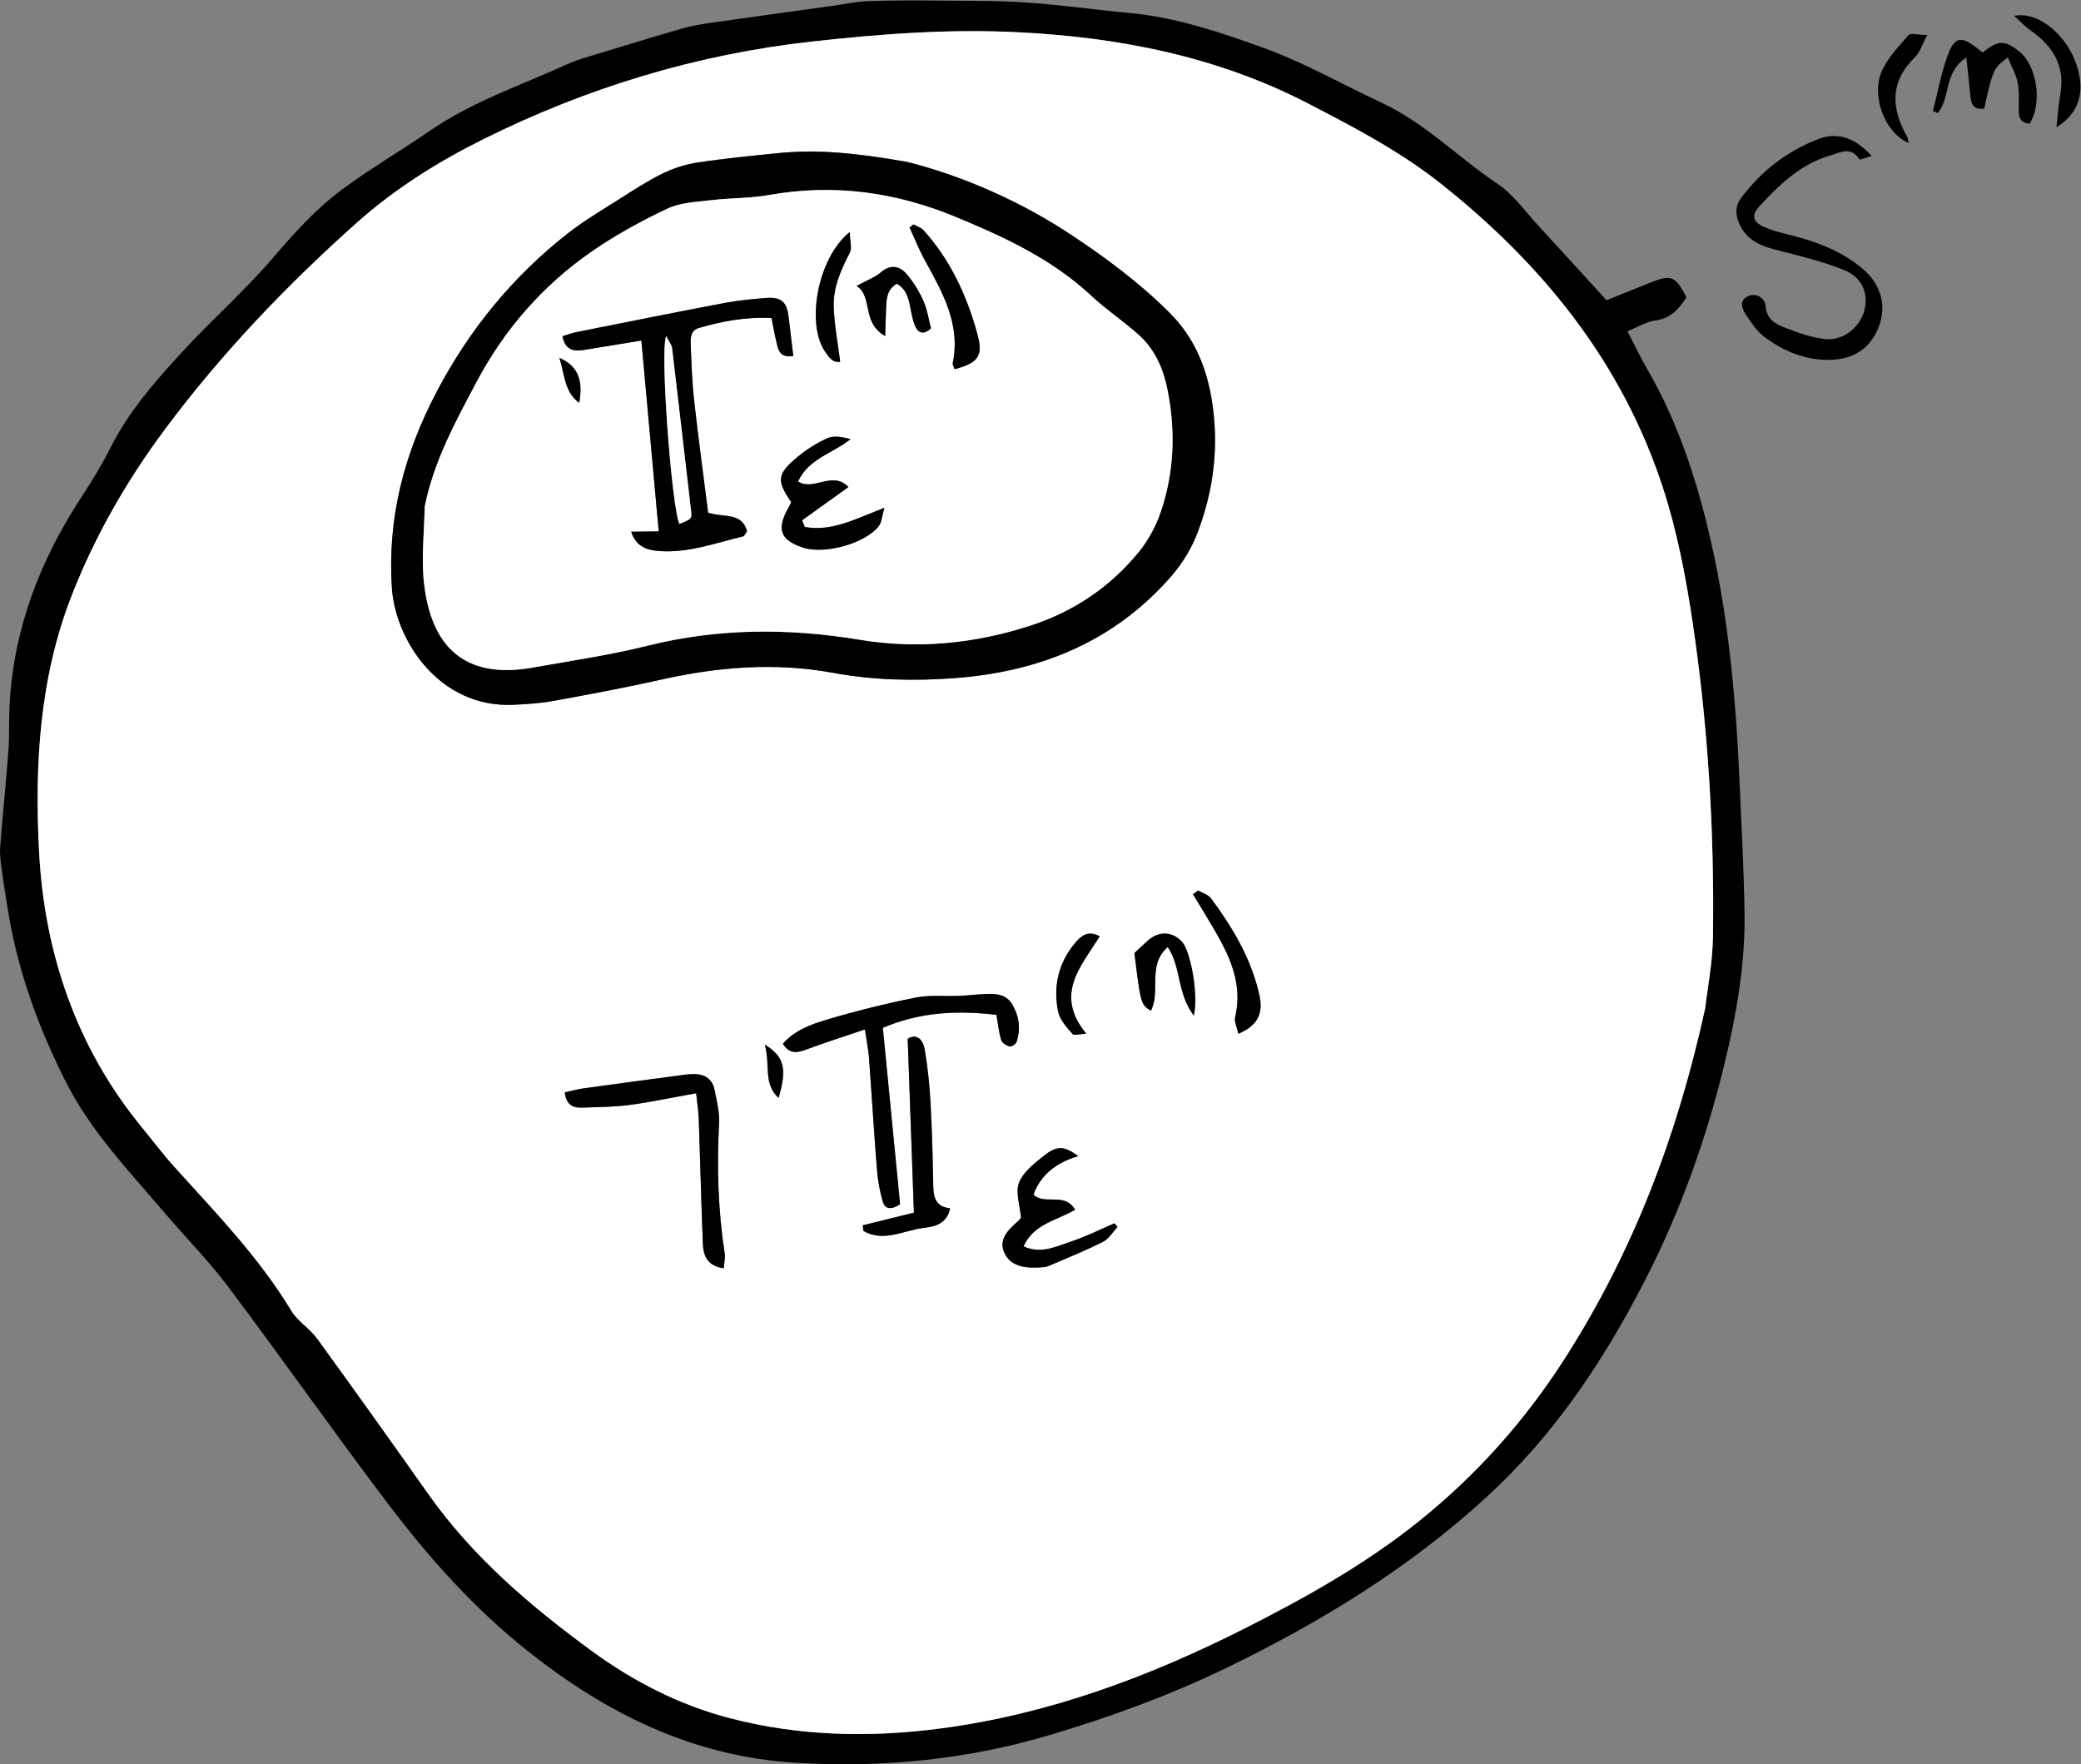 <?xml version="1.0" encoding="UTF-8" standalone="no"?>
<!-- Created with Inkscape (http://www.inkscape.org/) -->

<svg
   version="1.1"
   id="svg68393"
   width="289.393"
   height="245.328"
   viewBox="0 0 289.393 245.328"
   xmlns="http://www.w3.org/2000/svg"
   xmlns:svg="http://www.w3.org/2000/svg">
  <rect x="0" y="0" width="289.393" height="245.328" fill="#808080" stroke="none"/>
  <defs
     id="defs68397">
    <clipPath
       clipPathUnits="userSpaceOnUse"
       id="clipPath68407">
      <path
         d="M 0,183.996 H 217.045 V 0 H 0 Z"
         id="path68405" />
    </clipPath>
  </defs>
  <g
     id="g68399"
     transform="matrix(1.333,0,0,-1.333,0,245.328)">
    <g
       id="g68401">
      <g
         id="g68403"
         clip-path="url(#clipPath68407)">
        <g
           id="g68409"
           transform="translate(177.897,78.891)">
          <path
             d="m 0,0 c 0.235,2.073 0.771,4.767 0.807,7.466 0.149,11.045 -0.511,22.059 -2.156,32.982 -0.699,4.648 -1.604,9.331 -3.055,13.79 -4.241,13.028 -12.481,23.251 -23.106,31.695 -4.287,3.407 -9.089,5.921 -13.925,8.421 -9.506,4.915 -19.724,6.907 -30.273,7.434 -7.192,0.358 -14.354,-0.178 -21.527,-0.977 -12.072,-1.347 -23.465,-4.827 -34.276,-10.204 -4.715,-2.345 -9.221,-5.176 -13.177,-8.706 -7.354,-6.56 -14.152,-13.678 -20.035,-21.587 -3.964,-5.328 -7.278,-11.105 -9.706,-17.318 -3.36,-8.601 -3.863,-17.73 -3.39,-26.704 0.554,-10.507 3.862,-20.386 10.724,-28.737 1.117,-1.36 2.171,-2.775 3.348,-4.078 4.335,-4.804 8.855,-9.445 12.232,-15.039 0.676,-1.12 1.94,-1.867 2.72,-2.94 3.895,-5.36 7.742,-10.755 11.561,-16.169 4.629,-6.563 10.646,-11.692 17.05,-16.379 4.343,-3.178 9.104,-5.634 14.361,-7.013 7.304,-1.915 14.724,-2.063 22.137,-1.079 11.211,1.49 21.656,5.373 31.721,10.465 6.37,3.223 12.567,6.702 18.128,11.169 6.011,4.827 11.086,10.524 15.256,17.059 C -7.525,-25.393 -2.933,-13.387 0,0 m -10.3,73.828 c 1.675,0.675 3.148,1.282 4.629,1.864 2.139,0.84 2.547,0.667 3.713,-1.54 -0.771,-1.237 -1.663,-2.233 -3.293,-2.444 -0.909,-0.118 -1.763,-0.667 -2.86,-1.11 0.736,-1.423 1.331,-2.693 2.031,-3.902 2.626,-4.528 4.427,-9.369 5.785,-14.415 C 2.217,42.959 3.146,33.436 3.567,23.837 3.771,19.208 4.029,14.578 4.099,9.946 4.18,4.56 3.254,-0.722 1.982,-5.938 c -1.899,-7.799 -4.599,-15.327 -8.261,-22.46 -4.284,-8.348 -9.415,-16.066 -16.426,-22.517 -8.158,-7.507 -17.425,-13.168 -27.33,-17.962 -5.849,-2.831 -11.919,-5.038 -18.123,-6.899 -8.737,-2.621 -17.655,-3.515 -26.775,-2.954 -10.667,0.655 -19.632,5.097 -27.848,11.602 -5.636,4.463 -10.356,9.761 -14.656,15.437 -5.644,7.451 -11.017,15.108 -16.631,22.583 -2.057,2.739 -4.487,5.197 -6.714,7.81 -3.679,4.317 -7.644,8.45 -10.229,13.558 -2.932,5.796 -5.132,11.879 -6.123,18.344 -0.194,1.262 -0.411,2.523 -0.576,3.79 -0.103,0.79 -0.231,1.598 -0.171,2.385 0.256,3.337 0.611,6.667 0.86,10.004 0.119,1.588 0.038,3.19 0.121,4.781 0.413,7.954 3.159,15.102 7.488,21.713 1.09,1.663 2.138,3.369 3.027,5.144 1.887,3.768 4.628,6.893 7.428,9.947 3.117,3.397 6.613,6.459 9.603,9.958 2.195,2.57 4.442,5.052 7.131,7.049 2.935,2.179 6.114,4.027 9.128,6.105 4.445,3.064 9.535,4.772 14.388,6.978 1.01,0.459 2.1,0.749 3.165,1.075 2.971,0.908 5.941,1.821 8.928,2.676 0.987,0.283 2.017,0.437 3.038,0.583 4.177,0.599 8.358,1.172 12.538,1.752 1.263,0.175 2.523,0.446 3.791,0.492 2.466,0.088 4.938,0.076 7.407,0.052 3.031,-0.028 6.07,0.005 9.091,-0.203 3.58,-0.247 7.142,-0.761 10.718,-1.092 4.793,-0.442 9.283,-1.961 13.777,-3.571 4.357,-1.561 8.343,-3.852 12.503,-5.796 4.56,-2.131 7.987,-5.707 12.062,-8.435 1.674,-1.121 2.912,-2.906 4.313,-4.421 2.317,-2.506 4.607,-5.038 7.076,-7.742"
             style="fill:#000000;fill-opacity:1;fill-rule:nonzero;stroke:none"
             id="path68411" />
        </g>
        <g
           id="g68413"
           transform="translate(195.272,167.76)">
          <path
             d="m 0,0 c -0.663,-0.177 -1.261,-0.42 -1.311,-0.337 -0.832,1.398 -2.006,0.692 -2.974,0.417 -3.118,-0.889 -5.38,-3.069 -7.488,-5.377 -0.815,-0.89 -0.607,-1.572 0.493,-2.075 0.862,-0.394 1.808,-0.625 2.735,-0.855 2.744,-0.678 5.349,-1.657 7.549,-3.492 1.999,-1.669 2.6,-3.984 1.669,-6.227 -0.966,-2.327 -2.852,-3.404 -5.523,-3.309 -2.424,0.086 -4.522,1.003 -6.395,2.424 -0.738,0.561 -1.287,1.406 -1.824,2.188 -0.466,0.68 -0.832,1.585 0.175,2.035 0.84,0.373 1.757,-0.187 1.816,-1.031 0.1,-1.447 1.099,-1.906 2.107,-2.296 1.324,-0.511 2.709,-1 4.105,-1.151 1.894,-0.205 3.658,1.238 4.095,3.009 0.451,1.826 -0.251,3.462 -2.234,4.24 -2.141,0.839 -4.395,1.41 -6.634,1.966 -1.767,0.439 -3.375,0.976 -4.179,2.813 -0.417,0.954 -0.456,1.824 0.199,2.701 2.113,2.828 4.83,4.912 8.097,6.149 C -3.59,2.523 -1.757,1.941 0,0"
             style="fill:#000000;fill-opacity:1;fill-rule:nonzero;stroke:none"
             id="path68415" />
        </g>
        <g
           id="g68417"
           transform="translate(201.653,172.455)">
          <path
             d="M 0,0 C 0.493,1.921 0.848,3.893 1.517,5.751 2.246,7.779 2.959,7.873 4.656,6.519 4.832,6.378 5.013,6.243 5.181,6.113 6.845,7.411 7.434,7.43 8.946,6.269 10.851,4.807 11.456,0.844 10.084,-1.308 9.169,-1.249 8.93,-0.697 8.946,0.143 8.965,1.099 9.016,2.081 8.828,3.007 8.653,3.868 8.185,4.669 7.804,5.595 6.483,4.513 6.312,4.78 5.353,0.263 4.109,0.066 3.958,0.883 3.878,1.819 3.779,2.979 3.638,4.136 3.483,5.584 1.113,4.058 1.849,1.386 0.503,-0.204 0.336,-0.136 0.168,-0.068 0,0"
             style="fill:#000000;fill-opacity:1;fill-rule:nonzero;stroke:none"
             id="path68419" />
        </g>
        <g
           id="g68421"
           transform="translate(210.12,182.39)">
          <path
             d="m 0,0 c 2.612,0.514 5.558,-2.117 6.54,-5.18 0.887,-2.765 0.268,-4.955 -2.121,-6.447 0.146,1.311 0.205,2.383 0.396,3.431 0.544,2.993 -0.789,5.063 -3.131,6.704 C 1.073,-1.065 0.559,-0.501 0,0"
             style="fill:#000000;fill-opacity:1;fill-rule:nonzero;stroke:none"
             id="path68423" />
        </g>
        <g
           id="g68425"
           transform="translate(199.113,169.133)">
          <path
             d="m 0,0 c -2.389,0.978 -3.948,4.799 -2.812,7.445 0.608,1.413 1.769,2.612 2.803,3.801 0.216,0.247 0.973,0.024 1.962,0.012 C 1.394,10.226 1.171,9.439 0.663,8.944 -1.952,6.393 -1.847,3.631 -0.166,0.677 -0.062,0.495 -0.06,0.255 0,0"
             style="fill:#000000;fill-opacity:1;fill-rule:nonzero;stroke:none"
             id="path68427" />
        </g>
        <g
           id="g68429"
           transform="translate(79.789,75.067)">
          <path
             d="M 0,0 C 0.601,-2.158 -0.195,-4.048 1.431,-5.558 2.316,-2.589 2.073,-1.248 0,0 m 34.934,11.305 c -1.247,0.674 -1.984,0.004 -2.582,-0.714 -1.729,-2.075 -2.283,-4.526 -1.758,-7.126 0.173,-0.854 0.883,-1.646 1.493,-2.336 0.189,-0.214 0.86,-0.002 1.446,0.02 -3.399,4.118 -0.499,7.058 1.401,10.156 m 9.819,-8.274 c 0.517,2.099 -0.322,6.584 -1.164,7.612 -0.943,1.152 -2.423,1.265 -3.575,0.259 -0.502,-0.438 -0.978,-0.904 -1.456,-1.348 0.659,-5.326 0.659,-5.326 1.719,-6.021 1.061,2.019 -0.423,4.758 1.761,6.649 1.426,-2.135 0.944,-4.797 2.715,-7.151 m 0.459,13.046 c -0.182,-0.127 -0.365,-0.255 -0.547,-0.383 0.517,-0.85 1.041,-1.697 1.55,-2.552 C 48.096,9.981 49.99,6.836 49.068,2.876 48.954,2.384 49.264,1.792 49.4,1.14 c 2.086,0.853 2.592,2.204 2.211,3.961 -0.826,3.807 -2.775,7.072 -5.055,10.155 -0.289,0.391 -0.889,0.554 -1.344,0.821 m -8.413,-35.102 c -0.107,0.129 -0.214,0.259 -0.321,0.389 -1.51,-0.645 -2.986,-1.39 -4.539,-1.906 -1.565,-0.52 -3.174,-1.332 -4.948,-0.495 1.088,2.392 3.519,2.696 5.379,3.819 -1.089,1.879 -3.183,0.428 -4.342,1.579 0.705,1.972 2.305,3.33 4.681,4.02 -1.603,1.12 -2.238,1.152 -3.903,-0.209 -0.905,-0.741 -1.949,-1.609 -2.311,-2.637 -0.347,-0.982 0.11,-2.248 0.232,-3.583 0.005,0.007 -0.126,-0.198 -0.302,-0.353 -1.054,-0.928 -2.154,-1.983 -1.361,-3.458 0.711,-1.325 2.192,-1.457 3.603,-1.377 0.317,0.018 0.658,0.03 0.942,0.152 1.899,0.81 3.817,1.588 5.66,2.514 0.614,0.308 1.026,1.018 1.53,1.545 m -26.591,0.179 0.082,-0.583 c 2.088,-1.218 4.21,0.062 6.28,0.316 1.043,0.128 2.42,0.342 2.761,2.047 -1.455,0.138 -1.735,1.087 -1.757,2.295 -0.054,2.871 -0.121,5.743 -0.281,8.61 -0.106,1.902 -0.292,3.811 -0.618,5.687 -0.179,1.035 -0.857,1.664 -1.768,1.088 0.221,-6.21 0.433,-12.151 0.647,-18.137 -1.9,-0.47 -3.623,-0.896 -5.346,-1.323 M -7.161,-5.068 c 0.105,-1.022 0.241,-1.868 0.271,-2.718 0.151,-4.303 0.252,-8.609 0.424,-12.911 0.049,-1.232 0.376,-2.38 2.175,-2.627 0.044,0.565 0.178,1.073 0.104,1.549 -0.69,4.504 -0.83,9.022 -0.584,13.57 0.063,1.165 -0.251,2.362 -0.482,3.527 -0.217,1.094 -1.018,1.595 -2.085,1.611 -0.63,0.008 -1.264,-0.103 -1.892,-0.186 -3.235,-0.43 -6.47,-0.859 -9.702,-1.309 -0.656,-0.091 -1.298,-0.274 -1.938,-0.413 0.165,-1.303 0.845,-1.622 1.725,-1.592 1.668,0.056 3.348,0.06 4.998,0.276 2.203,0.288 4.381,0.757 6.986,1.223 m 17.602,6.655 c 0.191,-1.293 0.368,-2.14 0.432,-2.995 0.29,-3.903 0.521,-7.81 0.834,-11.711 0.088,-1.102 0.294,-2.213 0.607,-3.273 0.219,-0.742 0.849,-0.886 1.797,-0.255 -0.588,6.015 -1.189,12.174 -1.798,18.403 3.854,1.647 7.752,1.846 11.848,1.35 0.165,-0.927 0.253,-1.796 0.5,-2.618 0.089,-0.297 0.53,-0.581 0.865,-0.673 0.195,-0.053 0.651,0.232 0.727,0.455 0.464,1.353 0.291,2.67 -0.426,3.909 C 25.208,5.244 24.168,5.33 23.104,5.288 22.152,5.251 21.204,5.129 20.252,5.089 18.75,5.025 17.206,5.207 15.753,4.914 12.626,4.284 9.515,3.521 6.459,2.606 4.822,2.116 3.13,1.514 1.891,0.103 c 0.681,-1.14 1.522,-0.951 2.503,-0.584 1.856,0.694 3.75,1.29 6.047,2.068 M 14.777,92.1 c -5.673,0.998 -9.572,1.291 -13.5,0.891 -2.78,-0.283 -5.565,-0.553 -8.326,-0.974 -1.242,-0.19 -2.496,-0.595 -3.625,-1.148 -1.568,-0.768 -3.044,-1.735 -4.522,-2.674 -1.82,-1.157 -3.692,-2.258 -5.383,-3.586 -5.731,-4.501 -10.237,-10.003 -13.644,-16.483 -3.394,-6.455 -5.172,-13.162 -4.68,-20.497 0.365,-5.465 4.942,-12.513 12.649,-12.175 1.433,0.063 2.879,0.162 4.288,0.419 3.773,0.689 7.545,1.4 11.288,2.236 5.916,1.32 11.841,1.774 17.844,0.671 4.194,-0.77 8.441,-0.858 12.672,-0.54 8.868,0.666 16.643,3.807 22.588,10.656 1.13,1.301 2.088,2.87 2.703,4.477 1.746,4.558 2.298,9.312 1.454,14.148 -0.586,3.361 -1.867,6.351 -4.389,8.861 -3.258,3.241 -6.924,5.936 -10.725,8.415 -5.655,3.688 -11.893,6.126 -16.692,7.303 M 98.108,3.824 C 95.175,-9.563 90.583,-21.568 83.527,-32.625 79.357,-39.16 74.282,-44.856 68.271,-49.684 62.709,-54.15 56.513,-57.63 50.143,-60.853 c -10.065,-5.091 -20.51,-8.975 -31.721,-10.464 -7.413,-0.985 -14.833,-0.836 -22.137,1.079 -5.257,1.379 -10.018,3.835 -14.361,7.012 -6.404,4.687 -12.421,9.816 -17.05,16.379 -3.819,5.414 -7.666,10.809 -11.562,16.169 -0.779,1.074 -2.043,1.821 -2.719,2.94 -3.377,5.594 -7.897,10.235 -12.232,15.039 -1.177,1.303 -2.231,2.719 -3.348,4.078 -6.862,8.351 -10.17,18.23 -10.724,28.737 -0.473,8.974 0.03,18.103 3.39,26.704 2.427,6.213 5.742,11.991 9.706,17.319 5.883,7.908 12.681,15.027 20.034,21.587 3.956,3.529 8.463,6.36 13.178,8.705 10.811,5.377 22.204,8.858 34.276,10.204 7.173,0.8 14.335,1.336 21.527,0.977 10.549,-0.527 20.767,-2.519 30.273,-7.434 4.836,-2.5 9.638,-5.014 13.925,-8.421 C 81.223,81.313 89.463,71.09 93.704,58.062 95.155,53.603 96.06,48.92 96.759,44.272 98.404,33.35 99.064,22.335 98.915,11.29 98.878,8.591 98.343,5.897 98.108,3.824"
             style="fill:#ffffff;fill-opacity:1;fill-rule:nonzero;stroke:none"
             id="path68431" />
        </g>
        <g
           id="g68433"
           transform="translate(44.307,131.185)">
          <path
             d="m 0,0 c -0.044,-2.63 -0.361,-5.29 -0.081,-7.884 0.707,-6.55 4.085,-10.19 11.341,-8.899 4.011,0.714 8.058,1.302 12.005,2.285 7.353,1.833 14.679,1.85 22.117,0.62 6.002,-0.993 11.953,-0.418 17.761,1.46 4.532,1.465 8.349,4.022 11.349,7.693 0.988,1.208 1.779,2.679 2.286,4.158 1.398,4.084 1.564,8.287 0.758,12.541 -0.43,2.267 -1.27,4.326 -2.978,5.885 -1.586,1.448 -3.411,2.636 -4.978,4.102 -4.115,3.851 -9.087,6.158 -14.207,8.274 -6.296,2.601 -12.745,3.477 -19.485,2.273 -1.953,-0.349 -3.975,-0.29 -5.951,-0.529 C 28.37,31.79 26.677,31.74 25.299,31.084 22.501,29.752 19.744,28.244 17.21,26.465 12.233,22.971 8.309,18.453 5.446,13.072 3.233,8.911 0.954,4.761 0,0 m 50.259,35.981 c 4.799,-1.177 11.036,-3.614 16.692,-7.302 3.8,-2.479 7.466,-5.175 10.724,-8.416 2.523,-2.51 3.803,-5.5 4.389,-8.86 0.845,-4.837 0.293,-9.591 -1.453,-14.149 -0.615,-1.607 -1.573,-3.175 -2.703,-4.477 -5.946,-6.848 -13.721,-9.99 -22.588,-10.656 -4.231,-0.318 -8.478,-0.23 -12.673,0.541 -6.003,1.102 -11.927,0.649 -17.844,-0.672 -3.742,-0.835 -7.514,-1.547 -11.288,-2.236 -1.409,-0.257 -2.854,-0.356 -4.288,-0.419 -7.707,-0.338 -12.283,6.71 -12.649,12.175 -0.491,7.335 1.286,14.042 4.68,20.497 3.408,6.481 7.914,11.983 13.645,16.484 1.69,1.327 3.562,2.428 5.382,3.585 1.478,0.94 2.954,1.906 4.523,2.674 1.128,0.553 2.383,0.958 3.625,1.148 2.76,0.421 5.546,0.691 8.325,0.975 3.928,0.399 7.827,0.106 13.501,-0.892"
             style="fill:#000000;fill-opacity:1;fill-rule:nonzero;stroke:none"
             id="path68435" />
        </g>
        <g
           id="g68437"
           transform="translate(90.23,76.653)">
          <path
             d="m 0,0 c -2.298,-0.778 -4.191,-1.374 -6.048,-2.068 -0.981,-0.367 -1.822,-0.556 -2.502,0.584 1.238,1.411 2.93,2.013 4.568,2.504 3.056,0.915 6.167,1.677 9.294,2.307 1.452,0.293 2.997,0.111 4.499,0.175 0.952,0.04 1.9,0.162 2.852,0.199 1.064,0.042 2.104,-0.044 2.722,-1.109 0.718,-1.238 0.891,-2.556 0.427,-3.909 -0.076,-0.223 -0.532,-0.508 -0.728,-0.454 -0.334,0.091 -0.776,0.375 -0.865,0.672 -0.247,0.822 -0.335,1.691 -0.5,2.619 C 9.624,2.015 5.726,1.816 1.872,0.169 2.48,-6.06 3.082,-12.219 3.67,-18.234 2.721,-18.865 2.092,-18.721 1.873,-17.979 1.56,-16.919 1.354,-15.808 1.265,-14.706 0.953,-10.805 0.721,-6.897 0.431,-2.995 0.368,-2.14 0.19,-1.293 0,0"
             style="fill:#000000;fill-opacity:1;fill-rule:nonzero;stroke:none"
             id="path68439" />
        </g>
        <g
           id="g68441"
           transform="translate(72.628,69.998)">
          <path
             d="m 0,0 c -2.605,-0.466 -4.784,-0.935 -6.986,-1.223 -1.65,-0.215 -3.33,-0.219 -4.998,-0.276 -0.88,-0.029 -1.56,0.289 -1.725,1.593 0.639,0.138 1.282,0.321 1.938,0.412 3.231,0.45 6.467,0.88 9.702,1.309 0.628,0.083 1.262,0.195 1.891,0.186 C 0.89,1.985 1.691,1.484 1.908,0.391 2.138,-0.774 2.453,-1.972 2.39,-3.137 2.144,-7.685 2.283,-12.203 2.974,-16.707 3.047,-17.183 2.914,-17.69 2.87,-18.256 1.071,-18.009 0.744,-16.86 0.695,-15.629 0.523,-11.326 0.422,-7.021 0.271,-2.718 0.24,-1.867 0.104,-1.021 0,0"
             style="fill:#000000;fill-opacity:1;fill-rule:nonzero;stroke:none"
             id="path68443" />
        </g>
        <g
           id="g68445"
           transform="translate(89.996,56.221)">
          <path
             d="M 0,0 C 1.723,0.427 3.447,0.853 5.347,1.322 5.133,7.309 4.921,13.25 4.699,19.46 5.611,20.036 6.289,19.406 6.468,18.372 6.793,16.496 6.979,14.587 7.085,12.685 7.245,9.817 7.312,6.945 7.366,4.074 7.388,2.867 7.668,1.918 9.123,1.779 8.782,0.074 7.405,-0.14 6.362,-0.268 4.292,-0.521 2.171,-1.802 0.082,-0.583 Z"
             style="fill:#000000;fill-opacity:1;fill-rule:nonzero;stroke:none"
             id="path68447" />
        </g>
        <g
           id="g68449"
           transform="translate(116.588,56.041)">
          <path
             d="m 0,0 c -0.504,-0.526 -0.916,-1.236 -1.53,-1.545 -1.843,-0.926 -3.761,-1.704 -5.66,-2.514 -0.285,-0.122 -0.625,-0.133 -0.943,-0.152 -1.41,-0.08 -2.891,0.053 -3.602,1.377 -0.793,1.476 0.306,2.53 1.361,3.458 0.176,0.155 0.307,0.36 0.302,0.354 -0.122,1.335 -0.579,2.6 -0.233,3.583 0.363,1.028 1.407,1.895 2.312,2.636 1.665,1.362 2.3,1.329 3.903,0.209 -2.376,-0.689 -3.976,-2.048 -4.681,-4.019 1.159,-1.152 3.252,0.3 4.341,-1.579 -1.859,-1.123 -4.291,-1.427 -5.379,-3.82 1.775,-0.837 3.383,-0.024 4.949,0.495 1.552,0.516 3.029,1.261 4.539,1.907 C -0.214,0.26 -0.107,0.13 0,0"
             style="fill:#000000;fill-opacity:1;fill-rule:nonzero;stroke:none"
             id="path68451" />
        </g>
        <g
           id="g68453"
           transform="translate(125.001,91.144)">
          <path
             d="m 0,0 c 0.455,-0.268 1.055,-0.43 1.344,-0.821 2.28,-3.083 4.228,-6.348 5.054,-10.156 0.381,-1.756 -0.125,-3.107 -2.211,-3.961 -0.135,0.653 -0.446,1.245 -0.332,1.737 0.922,3.96 -0.971,7.105 -2.852,10.265 -0.51,0.856 -1.033,1.703 -1.551,2.553 C -0.365,-0.255 -0.183,-0.127 0,0"
             style="fill:#000000;fill-opacity:1;fill-rule:nonzero;stroke:none"
             id="path68455" />
        </g>
        <g
           id="g68457"
           transform="translate(124.542,78.098)">
          <path
             d="M 0,0 C -1.771,2.354 -1.289,5.016 -2.716,7.15 -4.899,5.26 -3.415,2.521 -4.477,0.502 c -1.059,0.694 -1.059,0.694 -1.718,6.02 0.477,0.445 0.954,0.911 1.456,1.349 1.151,1.006 2.632,0.893 3.575,-0.26 C -0.322,6.584 0.517,2.099 0,0"
             style="fill:#000000;fill-opacity:1;fill-rule:nonzero;stroke:none"
             id="path68459" />
        </g>
        <g
           id="g68461"
           transform="translate(114.723,86.371)">
          <path
             d="m 0,0 c -1.9,-3.098 -4.8,-6.038 -1.401,-10.155 -0.586,-0.023 -1.257,-0.235 -1.446,-0.021 -0.61,0.691 -1.32,1.483 -1.493,2.336 -0.525,2.601 0.028,5.051 1.758,7.126 C -1.984,0.004 -1.247,0.674 0,0"
             style="fill:#000000;fill-opacity:1;fill-rule:nonzero;stroke:none"
             id="path68463" />
        </g>
        <g
           id="g68465"
           transform="translate(79.789,75.067)">
          <path
             d="M 0,0 C 2.073,-1.248 2.316,-2.589 1.431,-5.558 -0.195,-4.048 0.601,-2.158 0,0"
             style="fill:#000000;fill-opacity:1;fill-rule:nonzero;stroke:none"
             id="path68467" />
        </g>
        <g
           id="g68469"
           transform="translate(58.358,146.714)">
          <path
             d="M 0,0 C 0.583,-1.847 0.515,-3.548 2.067,-4.697 2.501,-2.313 1.929,-0.846 0,0 M 30.293,13.126 C 26.887,10.381 25.731,3.494 27.729,0.632 c 0.385,-0.552 0.787,-1.182 1.565,-1.039 -0.248,1.993 -0.615,3.857 -0.675,5.73 -0.065,2.032 0.759,3.875 1.693,5.669 0.225,0.432 0.007,1.095 -0.019,2.134 M 31.006,7.502 C 32.77,6.34 31.474,3.7 33.989,2.271 c 0.041,1.262 0.058,2.086 0.097,2.91 0.045,0.946 0.051,1.917 1.109,2.549 0.962,-0.524 1.203,-1.42 1.395,-2.366 0.142,-0.701 0.246,-1.434 0.536,-2.076 0.291,-0.641 0.836,-0.971 1.642,-0.203 -0.242,0.909 -0.388,1.949 -0.8,2.87 -0.446,0.997 -1.038,1.972 -1.753,2.794 -0.767,0.882 -1.718,1.01 -2.729,0.132 -0.56,-0.485 -1.315,-0.746 -2.48,-1.379 m 10.23,-8.691 c 2.47,0.681 3.014,1.341 2.347,3.756 -1.09,3.951 -2.796,7.643 -5.584,10.733 -0.262,0.29 -0.706,0.417 -1.065,0.619 -0.134,-0.107 -0.267,-0.214 -0.401,-0.322 0.519,-1.126 0.974,-2.287 1.569,-3.372 1.851,-3.373 3.79,-6.706 2.93,-10.811 -0.028,-0.132 0.095,-0.295 0.204,-0.603 M 25.601,-17.645 c -0.093,0.234 -0.186,0.467 -0.279,0.7 1.558,1.118 3.116,2.236 4.827,3.463 -1.669,1.761 -3.618,-0.469 -5.251,0.582 1.104,2.399 3.613,2.929 5.49,4.422 -0.858,0.221 -1.748,0.397 -2.424,0.096 -1.149,-0.513 -2.25,-1.222 -3.214,-2.034 -2.055,-1.73 -2.091,-2.397 -0.563,-4.643 -0.09,-0.18 -0.185,-0.39 -0.298,-0.589 -1.264,-2.231 -0.854,-3.355 1.512,-4.144 2.261,-0.752 6.52,0.42 7.934,2.256 0.281,0.364 0.294,0.935 0.568,1.891 -2.981,-1.146 -5.478,-2.508 -8.302,-2 M 8.553,1.803 c 0.623,-6.853 1.211,-13.314 1.81,-19.907 -1.068,-0.013 -1.896,-0.023 -2.876,-0.035 0.531,-1.622 1.721,-1.936 3.02,-2.022 3.004,-0.199 5.798,0.855 8.651,1.533 0.169,0.04 0.273,0.349 0.421,0.551 -0.57,2.017 -2.453,1.374 -4.062,1.93 -0.49,3.876 -1.027,7.813 -1.468,11.761 -0.213,1.901 -0.266,3.822 -0.347,5.735 -0.03,0.714 -0.029,1.514 0.864,1.772 2.442,0.706 4.915,1.171 7.563,1.029 0.202,-0.991 0.335,-1.766 0.521,-2.527 0.184,-0.75 0.27,-1.635 1.751,-1.436 -0.166,1.385 -0.332,2.757 -0.495,4.129 -0.18,1.517 -0.781,2.053 -2.342,1.928 C 20.135,6.129 18.697,6.001 17.291,5.734 12.121,4.754 6.961,3.717 1.8,2.688 1.295,2.588 0.809,2.397 0.318,2.249 0.603,0.841 1.452,0.642 2.518,0.816 4.39,1.121 6.262,1.428 8.553,1.803 m -22.604,-17.332 c 0.954,4.761 3.233,8.911 5.447,13.072 2.862,5.381 6.787,9.899 11.764,13.394 2.533,1.778 5.29,3.287 8.089,4.618 1.377,0.656 3.07,0.706 4.637,0.896 1.976,0.238 3.998,0.179 5.951,0.528 6.74,1.204 13.189,0.329 19.485,-2.273 5.12,-2.116 10.093,-4.423 14.207,-8.274 1.567,-1.466 3.392,-2.654 4.978,-4.102 1.708,-1.559 2.548,-3.618 2.978,-5.885 0.807,-4.254 0.64,-8.457 -0.758,-12.541 -0.507,-1.479 -1.298,-2.95 -2.286,-4.158 -3,-3.67 -6.816,-6.227 -11.349,-7.693 -5.808,-1.878 -11.759,-2.452 -17.761,-1.46 -7.438,1.23 -14.764,1.214 -22.117,-0.619 -3.946,-0.984 -7.994,-1.572 -12.005,-2.286 -7.255,-1.291 -10.634,2.35 -11.341,8.899 -0.28,2.595 0.037,5.254 0.081,7.884"
             style="fill:#ffffff;fill-opacity:1;fill-rule:nonzero;stroke:none"
             id="path68471" />
        </g>
        <g
           id="g68473"
           transform="translate(69.493,148.982)">
          <path
             d="m 0,0 c -0.657,-1.68 0.608,-18.02 1.388,-19.59 1.326,0.539 1.311,0.533 1.197,1.504 C 1.929,-12.478 1.294,-6.867 0.621,-1.26 0.576,-0.882 0.271,-0.534 0,0 m -2.582,-0.464 c -2.291,-0.375 -4.163,-0.682 -6.035,-0.988 -1.066,-0.173 -1.915,0.026 -2.2,1.433 0.491,0.148 0.978,0.339 1.482,0.44 C -4.174,1.45 0.986,2.486 6.156,3.467 7.562,3.733 9,3.862 10.43,3.976 c 1.561,0.125 2.161,-0.41 2.341,-1.928 0.164,-1.371 0.33,-2.743 0.496,-4.129 -1.481,-0.198 -1.568,0.686 -1.751,1.436 C 11.33,0.117 11.196,0.892 10.995,1.882 8.347,2.025 5.874,1.559 3.432,0.854 2.538,0.595 2.537,-0.205 2.567,-0.919 c 0.081,-1.913 0.135,-3.833 0.348,-5.734 0.44,-3.949 0.978,-7.886 1.467,-11.762 1.61,-0.555 3.493,0.087 4.062,-1.93 -0.148,-0.202 -0.252,-0.51 -0.421,-0.551 -2.853,-0.678 -5.647,-1.731 -8.65,-1.532 -1.3,0.086 -2.49,0.4 -3.02,2.021 0.979,0.012 1.807,0.022 2.876,0.035 -0.6,6.593 -1.187,13.055 -1.811,19.908"
             style="fill:#000000;fill-opacity:1;fill-rule:nonzero;stroke:none"
             id="path68475" />
        </g>
        <g
           id="g68477"
           transform="translate(83.959,129.069)">
          <path
             d="M 0,0 C 2.824,-0.509 5.321,0.854 8.302,2 8.028,1.043 8.015,0.473 7.734,0.108 6.32,-1.727 2.061,-2.9 -0.2,-2.147 c -2.366,0.788 -2.776,1.913 -1.512,4.143 0.113,0.2 0.208,0.41 0.298,0.59 -1.528,2.245 -1.492,2.913 0.562,4.643 C 0.113,8.041 1.214,8.75 2.363,9.262 3.039,9.564 3.929,9.387 4.787,9.167 2.91,7.673 0.401,7.144 -0.703,4.744 0.93,3.694 2.879,5.924 4.548,4.163 2.837,2.935 1.279,1.817 -0.279,0.7 -0.186,0.466 -0.093,0.233 0,0"
             style="fill:#000000;fill-opacity:1;fill-rule:nonzero;stroke:none"
             id="path68479" />
        </g>
        <g
           id="g68481"
           transform="translate(99.594,145.525)">
          <path
             d="m 0,0 c -0.108,0.308 -0.231,0.471 -0.204,0.603 0.86,4.105 -1.079,7.438 -2.93,10.811 -0.595,1.085 -1.05,2.246 -1.569,3.372 0.134,0.108 0.267,0.214 0.401,0.322 0.359,-0.202 0.803,-0.329 1.065,-0.619 C -0.449,11.399 1.257,7.707 2.348,3.756 3.014,1.341 2.47,0.681 0,0"
             style="fill:#000000;fill-opacity:1;fill-rule:nonzero;stroke:none"
             id="path68483" />
        </g>
        <g
           id="g68485"
           transform="translate(89.364,154.216)">
          <path
             d="M 0,0 C 1.165,0.633 1.92,0.893 2.479,1.378 3.491,2.256 4.442,2.129 5.209,1.247 5.924,0.425 6.516,-0.55 6.962,-1.547 7.374,-2.469 7.52,-3.509 7.762,-4.417 6.956,-5.186 6.41,-4.855 6.12,-4.214 5.83,-3.572 5.726,-2.84 5.583,-2.138 5.392,-1.193 5.15,-0.296 4.188,0.228 3.13,-0.404 3.125,-1.375 3.08,-2.322 3.041,-3.145 3.024,-3.969 2.983,-5.231 0.468,-3.802 1.764,-1.163 0,0"
             style="fill:#000000;fill-opacity:1;fill-rule:nonzero;stroke:none"
             id="path68487" />
        </g>
        <g
           id="g68489"
           transform="translate(88.651,159.84)">
          <path
             d="m 0,0 c 0.026,-1.04 0.243,-1.702 0.018,-2.134 -0.934,-1.794 -1.758,-3.637 -1.692,-5.67 0.059,-1.873 0.427,-3.736 0.674,-5.73 -0.777,-0.142 -1.18,0.487 -1.565,1.039 C -4.562,-9.633 -3.406,-2.745 0,0"
             style="fill:#000000;fill-opacity:1;fill-rule:nonzero;stroke:none"
             id="path68491" />
        </g>
        <g
           id="g68493"
           transform="translate(58.358,146.714)">
          <path
             d="M 0,0 C 1.929,-0.846 2.501,-2.313 2.067,-4.697 0.515,-3.548 0.583,-1.847 0,0"
             style="fill:#000000;fill-opacity:1;fill-rule:nonzero;stroke:none"
             id="path68495" />
        </g>
        <g
           id="g68497"
           transform="translate(69.493,148.982)">
          <path
             d="M 0,0 C 0.271,-0.534 0.576,-0.882 0.621,-1.26 1.294,-6.867 1.929,-12.478 2.585,-18.086 2.699,-19.057 2.714,-19.051 1.388,-19.59 0.608,-18.02 -0.657,-1.68 0,0"
             style="fill:#ffffff;fill-opacity:1;fill-rule:nonzero;stroke:none"
             id="path68499" />
        </g>
      </g>
    </g>
  </g>
</svg>
